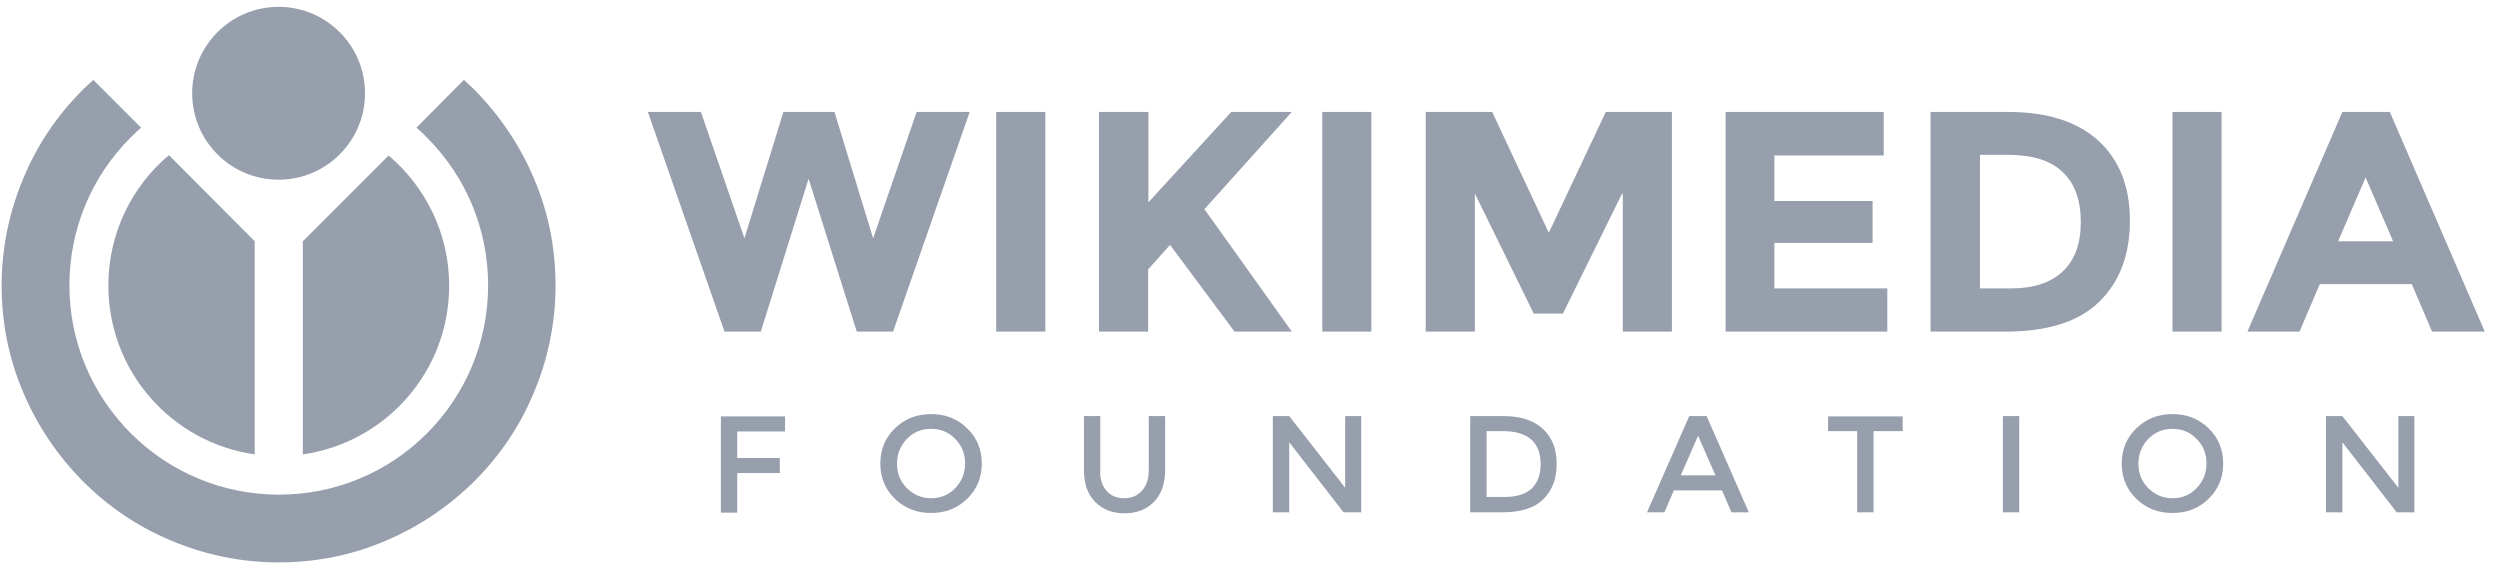 <svg width="135" height="31" viewBox="0 0 135 31" fill="none" xmlns="http://www.w3.org/2000/svg">
<path d="M40.2 12.869L42.304 6.045H45.062L47.148 12.869L49.499 6.045H52.363L48.226 17.907H46.264L43.665 9.652L41.084 17.907H39.122L34.985 6.045H37.849L40.2 12.869Z" fill="#979FAD"/>
<path d="M53.795 6.045H56.447V17.907H53.795V6.045Z" fill="#979FAD"/>
<path d="M59.364 6.045H62.015V10.924L66.488 6.045H69.758L65.038 11.296C65.445 11.861 66.205 12.922 67.301 14.46C68.397 15.998 69.21 17.147 69.758 17.907H66.665L63.182 13.223L61.998 14.548V17.907H59.346V6.045H59.364Z" fill="#979FAD"/>
<path d="M71.403 6.045H74.054V17.907H71.403V6.045Z" fill="#979FAD"/>
<path d="M87.596 10.447L84.396 16.935H82.823L79.641 10.447V17.907H76.989V6.045H80.578L83.636 12.568L86.712 6.045H90.283V17.907H87.631V10.447H87.596Z" fill="#979FAD"/>
<path d="M101.721 6.045V8.396H95.816V10.854H101.12V13.117H95.816V15.574H101.915V17.907H93.182V6.045H101.721Z" fill="#979FAD"/>
<path d="M113.318 7.601C114.449 8.644 115.015 10.076 115.015 11.914C115.015 13.753 114.467 15.22 113.353 16.299C112.257 17.377 110.56 17.907 108.297 17.907H104.249V6.045H108.438C110.578 6.045 112.186 6.576 113.318 7.601ZM111.391 14.655C112.045 14.036 112.363 13.152 112.363 11.985C112.363 10.818 112.045 9.917 111.391 9.298C110.737 8.662 109.747 8.361 108.403 8.361H106.918V15.574H108.598C109.8 15.574 110.737 15.273 111.391 14.655Z" fill="#979FAD"/>
<path d="M117.313 6.045H119.965V17.907H117.313V6.045Z" fill="#979FAD"/>
<path d="M131.332 17.907L130.236 15.344H125.268L124.172 17.907H121.361L126.488 6.045H129.051L134.178 17.907H131.332ZM127.743 9.581L126.258 13.028H129.228L127.743 9.581Z" fill="#979FAD"/>
<path d="M39.811 23.299V24.731H42.11V25.544H39.811V27.683H38.928V22.486H42.392V23.299H39.811Z" fill="#979FAD"/>
<path d="M52.221 26.941C51.691 27.453 51.055 27.701 50.277 27.701C49.499 27.701 48.863 27.453 48.332 26.941C47.802 26.428 47.537 25.792 47.537 25.032C47.537 24.271 47.802 23.635 48.332 23.122C48.863 22.61 49.499 22.362 50.277 22.362C51.055 22.362 51.691 22.61 52.221 23.122C52.752 23.635 53.017 24.271 53.017 25.032C53.017 25.792 52.752 26.428 52.221 26.941ZM51.585 23.706C51.232 23.334 50.79 23.158 50.277 23.158C49.764 23.158 49.322 23.334 48.969 23.706C48.615 24.077 48.438 24.519 48.438 25.032C48.438 25.562 48.615 26.004 48.969 26.357C49.322 26.711 49.764 26.905 50.277 26.905C50.79 26.905 51.232 26.729 51.585 26.357C51.939 25.986 52.115 25.544 52.115 25.032C52.115 24.501 51.939 24.059 51.585 23.706Z" fill="#979FAD"/>
<path d="M59.735 26.481C59.965 26.764 60.3 26.905 60.707 26.905C61.114 26.905 61.432 26.764 61.679 26.481C61.927 26.198 62.033 25.827 62.033 25.35V22.468H62.917V25.385C62.917 26.128 62.705 26.711 62.298 27.117C61.892 27.524 61.361 27.719 60.725 27.719C60.088 27.719 59.558 27.524 59.151 27.117C58.745 26.711 58.533 26.145 58.533 25.385V22.468H59.417V25.35C59.381 25.827 59.505 26.198 59.735 26.481Z" fill="#979FAD"/>
<path d="M72.622 22.468H73.506V27.666H72.552L69.617 23.882V27.666H68.733V22.468H69.617L72.64 26.34V22.468H72.622Z" fill="#979FAD"/>
<path d="M83.318 23.158C83.813 23.617 84.06 24.236 84.06 25.049C84.06 25.862 83.813 26.499 83.335 26.958C82.858 27.436 82.115 27.666 81.108 27.666H79.393V22.468H81.178C82.098 22.468 82.823 22.698 83.318 23.158ZM83.194 25.067C83.194 23.882 82.504 23.281 81.161 23.281H80.277V26.835H81.249C81.886 26.835 82.363 26.693 82.699 26.393C83.017 26.092 83.194 25.65 83.194 25.067Z" fill="#979FAD"/>
<path d="M90.389 26.481L89.876 27.666H88.939L91.22 22.468H92.157L94.437 27.666H93.5L92.988 26.481H90.389ZM92.634 25.668L91.697 23.529L90.76 25.668H92.634Z" fill="#979FAD"/>
<path d="M101.173 23.281V27.665H100.289V23.281H98.715V22.486H102.746V23.281H101.173Z" fill="#979FAD"/>
<path d="M108.156 22.468H109.039V27.666H108.156V22.468Z" fill="#979FAD"/>
<path d="M119.257 26.941C118.727 27.453 118.091 27.701 117.313 27.701C116.535 27.701 115.899 27.453 115.368 26.941C114.838 26.428 114.573 25.792 114.573 25.032C114.573 24.271 114.838 23.635 115.368 23.122C115.899 22.61 116.535 22.362 117.313 22.362C118.091 22.362 118.727 22.61 119.257 23.122C119.788 23.635 120.053 24.271 120.053 25.032C120.053 25.792 119.788 26.428 119.257 26.941ZM118.621 23.706C118.268 23.334 117.826 23.158 117.313 23.158C116.8 23.158 116.358 23.334 116.005 23.706C115.651 24.077 115.474 24.519 115.474 25.032C115.474 25.562 115.651 26.004 116.005 26.357C116.358 26.711 116.8 26.905 117.313 26.905C117.826 26.905 118.268 26.729 118.621 26.357C118.975 25.986 119.151 25.544 119.151 25.032C119.151 24.501 118.975 24.059 118.621 23.706Z" fill="#979FAD"/>
<path d="M129.493 22.468H130.377V27.666H129.422L126.488 23.882V27.666H125.604V22.468H126.488L129.511 26.34V22.468H129.493Z" fill="#979FAD"/>
<path d="M16.352 24.537C20.825 23.9 24.255 20.064 24.255 15.432C24.255 12.604 22.982 10.094 20.984 8.396L16.352 13.028V24.537Z" fill="#979FAD"/>
<path d="M13.754 24.537V13.028L9.122 8.379C7.124 10.058 5.851 12.586 5.851 15.415C5.851 20.064 9.281 23.9 13.754 24.537Z" fill="#979FAD"/>
<path d="M23.052 7.424C25.192 9.563 26.358 12.409 26.358 15.415C26.358 18.42 25.174 21.284 23.052 23.405C20.913 25.544 18.067 26.711 15.062 26.711C12.057 26.711 9.193 25.526 7.071 23.405C4.95 21.284 3.748 18.438 3.748 15.415C3.748 12.392 4.932 9.545 7.054 7.424C7.23 7.247 7.425 7.07 7.619 6.894L5.038 4.313C4.844 4.489 4.667 4.666 4.473 4.843C3.094 6.222 2.015 7.813 1.273 9.598C0.495 11.437 0.088 13.399 0.088 15.415C0.088 17.43 0.477 19.392 1.273 21.231C2.033 23.016 3.111 24.607 4.473 25.986C5.851 27.365 7.443 28.443 9.228 29.186C11.067 29.964 13.029 30.37 15.044 30.37C17.059 30.37 19.022 29.981 20.86 29.186C22.646 28.426 24.237 27.347 25.616 25.986C26.995 24.607 28.073 23.016 28.816 21.231C29.593 19.392 30 17.43 30 15.415C30 13.399 29.611 11.437 28.816 9.598C28.055 7.813 26.977 6.222 25.616 4.843C25.439 4.666 25.244 4.489 25.05 4.313L22.487 6.894C22.681 7.053 22.858 7.23 23.052 7.424Z" fill="#979FAD"/>
<path d="M15.044 9.704C17.622 9.704 19.711 7.615 19.711 5.037C19.711 2.46 17.622 0.37 15.044 0.37C12.467 0.37 10.377 2.46 10.377 5.037C10.377 7.615 12.467 9.704 15.044 9.704Z" fill="#979FAD"/>
</svg>
